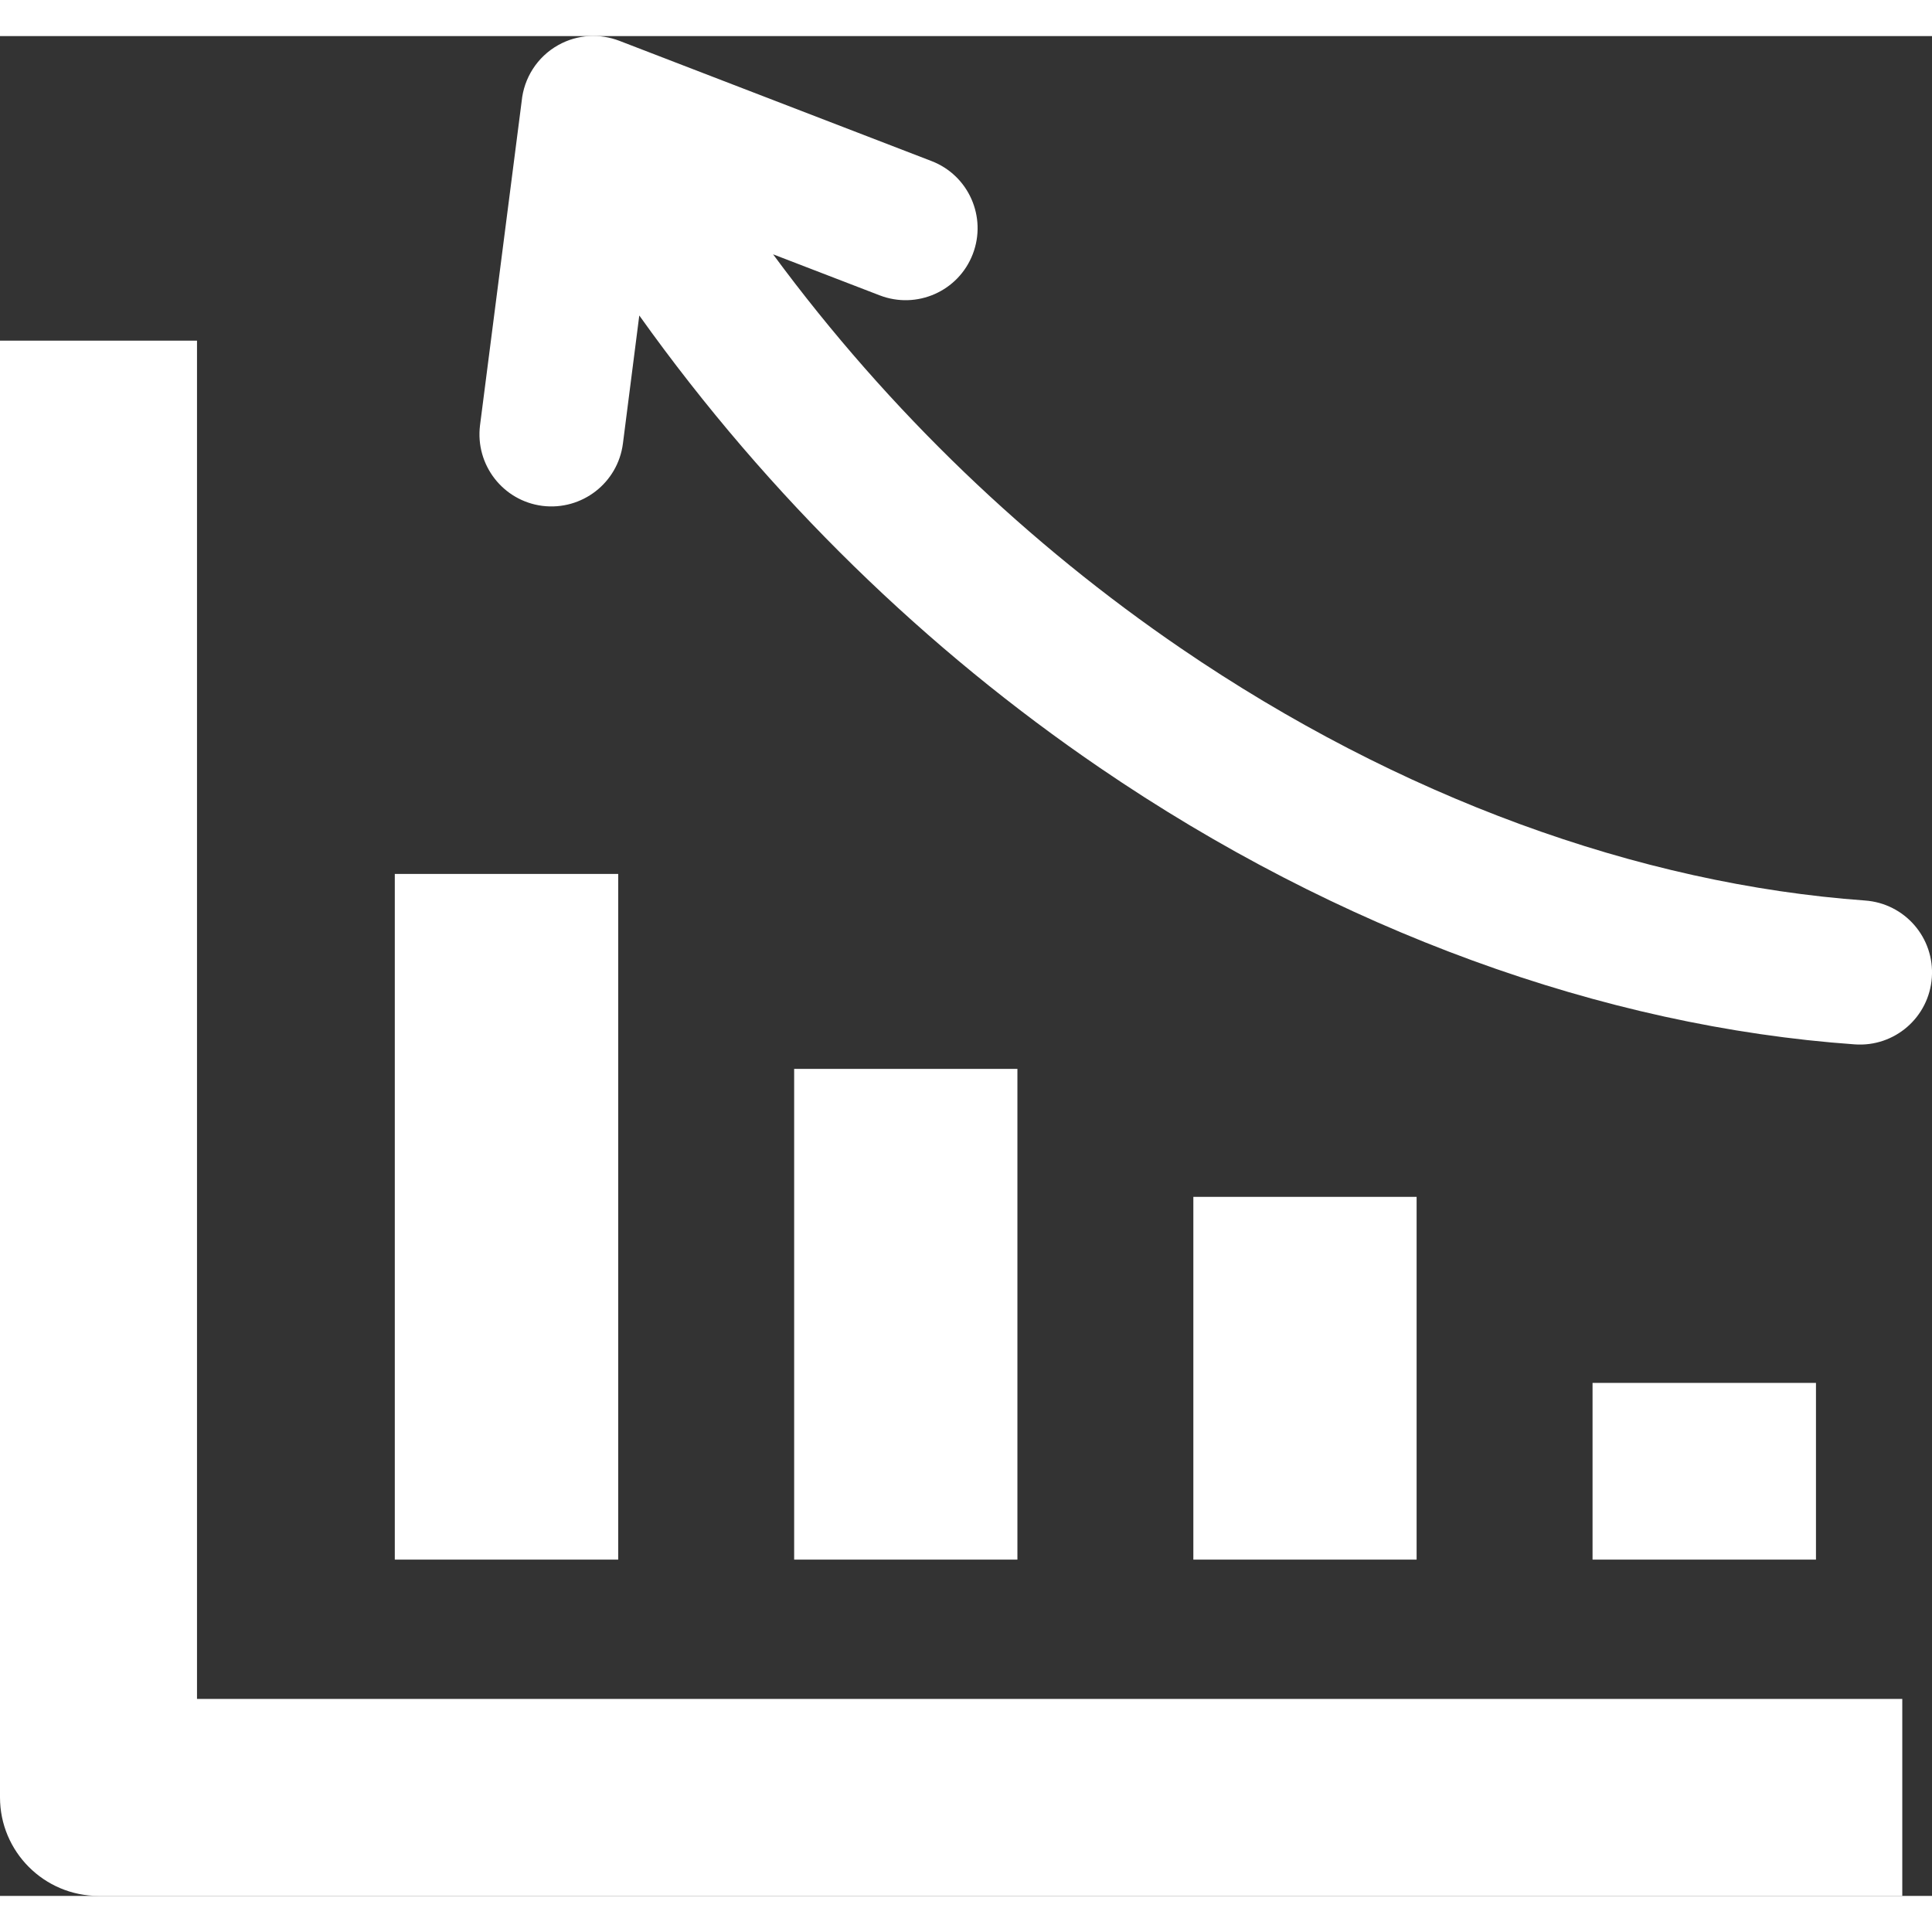 <?xml version="1.0" encoding="utf-8"?>
<svg
  version="1.1"
  id="Layer_1"
  xmlns="http://www.w3.org/2000/svg"
  xmlns:xlink="http://www.w3.org/1999/xlink"
  x="0px"
  y="0px"
  viewBox="0 0 122.88 118.29"
  style="enable-background:new 0 0 122.88 118.29"
  xml:space="preserve"
  fill="white"
  width="50px"
  height="50px"
>
  <rect x="0" y="0" width="122.88" height="118.29" fill="#333333" stroke="none"/>
  <g>
    <path d="M12.53,19.37v86.39h108.46v12.53H6.27c-3.46,0-6.27-2.81-6.27-6.27V19.37H12.53L12.53,19.37z M40.66,17.77l-1.04,8.14 c-0.32,2.51-2.61,4.28-5.12,3.97c-2.51-0.32-4.28-2.61-3.97-5.12l2.65-20.62c0.14-1.45,0.97-2.81,2.33-3.57 c1.24-0.69,2.65-0.74,3.88-0.27l19.86,7.65c2.36,0.91,3.53,3.56,2.62,5.92c-0.91,2.36-3.56,3.53-5.92,2.62l-6.78-2.61 c7.43,10.08,16.33,18.5,25.94,25.06c13.84,9.45,29.1,15,43.51,16.04c2.53,0.18,4.43,2.37,4.25,4.9c-0.18,2.53-2.37,4.43-4.9,4.25 C101.98,63,85.12,56.9,69.94,46.53C59.02,39.08,48.95,29.4,40.66,17.77L40.66,17.77z M115.5,85.66V96.9h-14.21V85.66H115.5 L115.5,85.66z M90.1,73.83V96.9H75.9V73.83H90.1L90.1,73.83z M64.71,65.69V96.9H50.51V65.69H64.71L64.71,65.69z M39.32,53.29V96.9 H25.11V53.29H39.32L39.32,53.29z"/>
  </g>
</svg>